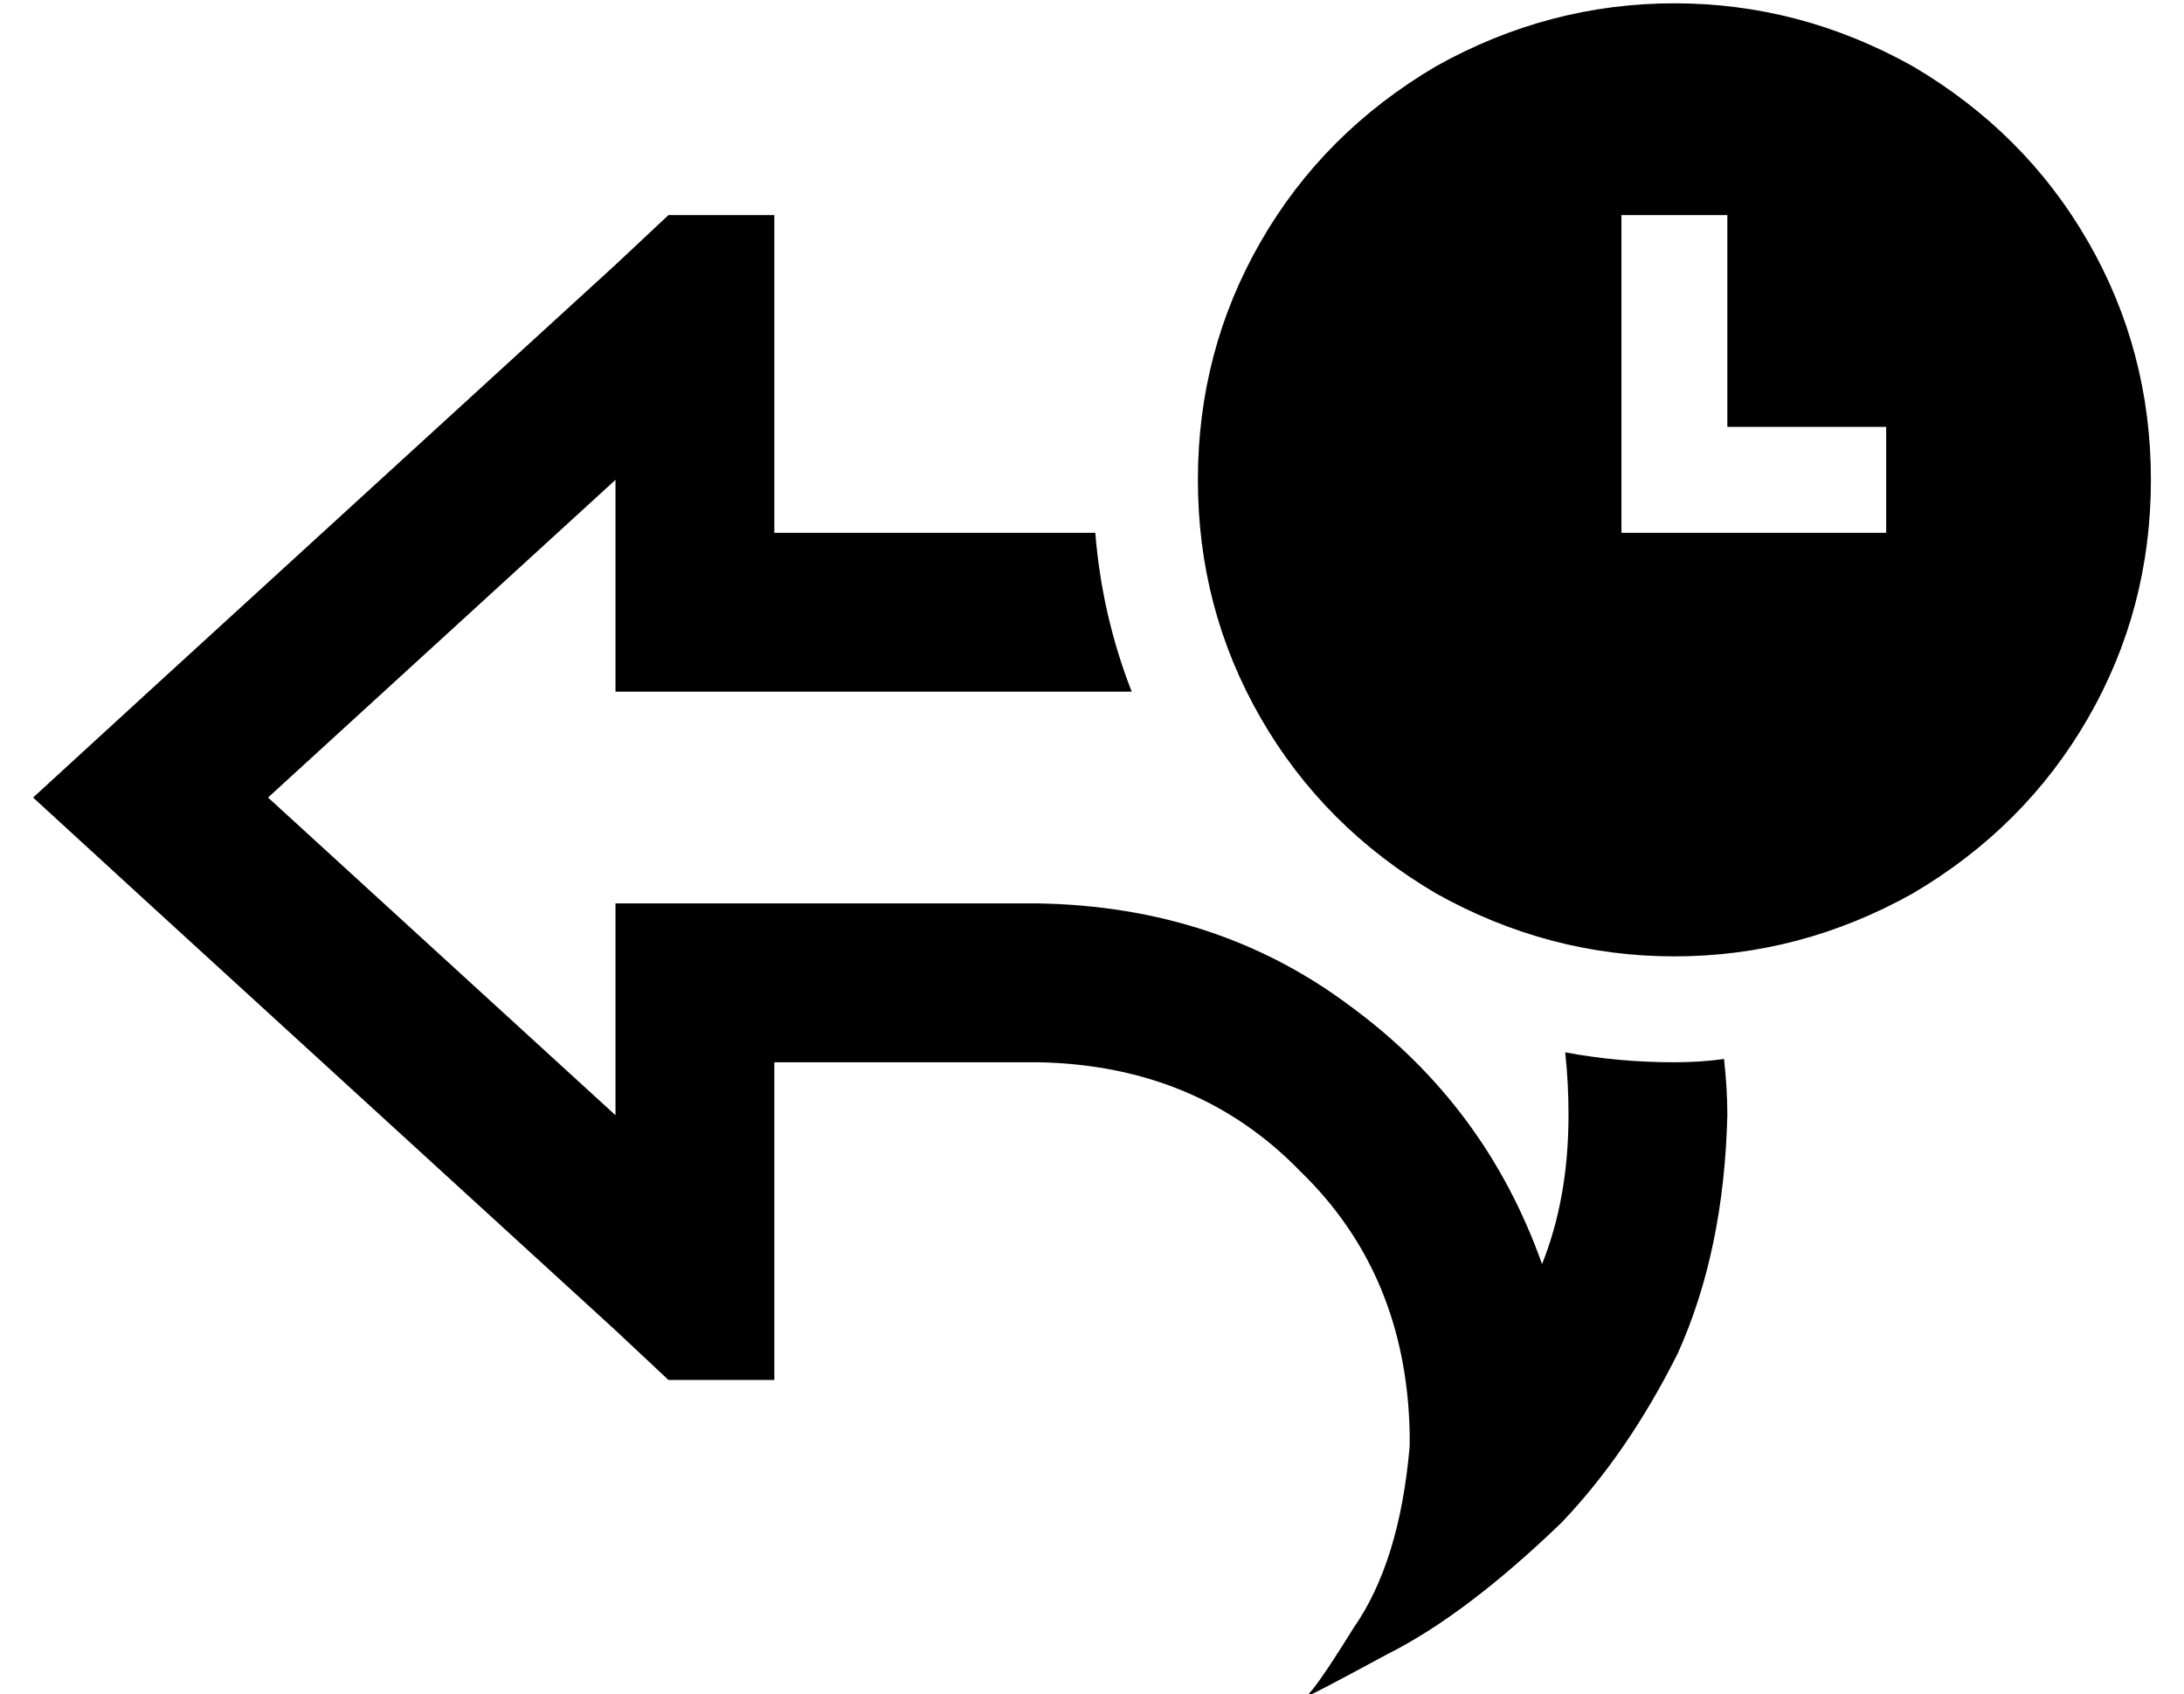 <?xml version="1.0" standalone="no"?>
<!DOCTYPE svg PUBLIC "-//W3C//DTD SVG 1.1//EN" "http://www.w3.org/Graphics/SVG/1.1/DTD/svg11.dtd" >
<svg xmlns="http://www.w3.org/2000/svg" xmlns:xlink="http://www.w3.org/1999/xlink" version="1.1" viewBox="-10 -40 660 512">
   <path fill="currentColor"
d="M640 105q0 -39 -19 -72v0v0q-19 -33 -53 -53q-34 -19 -72 -19t-72 19q-34 20 -53 53t-19 72t19 72t53 53q34 19 72 19t72 -19q34 -20 53 -53t19 -72v0zM512 25v16v-16v16v48v0h32h16v32v0h-16h-64v-16v0v-64v0v-16v0h32v0zM512 297q0 -8 -1 -17q-7 1 -15 1q-17 0 -33 -3
q1 9 1 19q0 25 -8 45q-17 -48 -58 -78q-40 -30 -94 -31h-80h-48v48v0v16v0l-105 -96v0l105 -96v0v16v0v48v0h48h108q-9 -23 -11 -48h-49h-48v-48v0v-12v0v-1v0v-35v0h-32v0l-16 15v0l-140 128v0l-36 33v0l36 33v0l140 128v0l16 15v0h32v0v-35v0v-1v0v-12v0v-48v0h48h32
q48 1 79 33q32 31 33 79v4q-3 35 -17 55q-13 21 -15 21q1 0 25 -13q24 -12 53 -40q20 -21 35 -51q14 -31 15 -72v0z" />
</svg>
